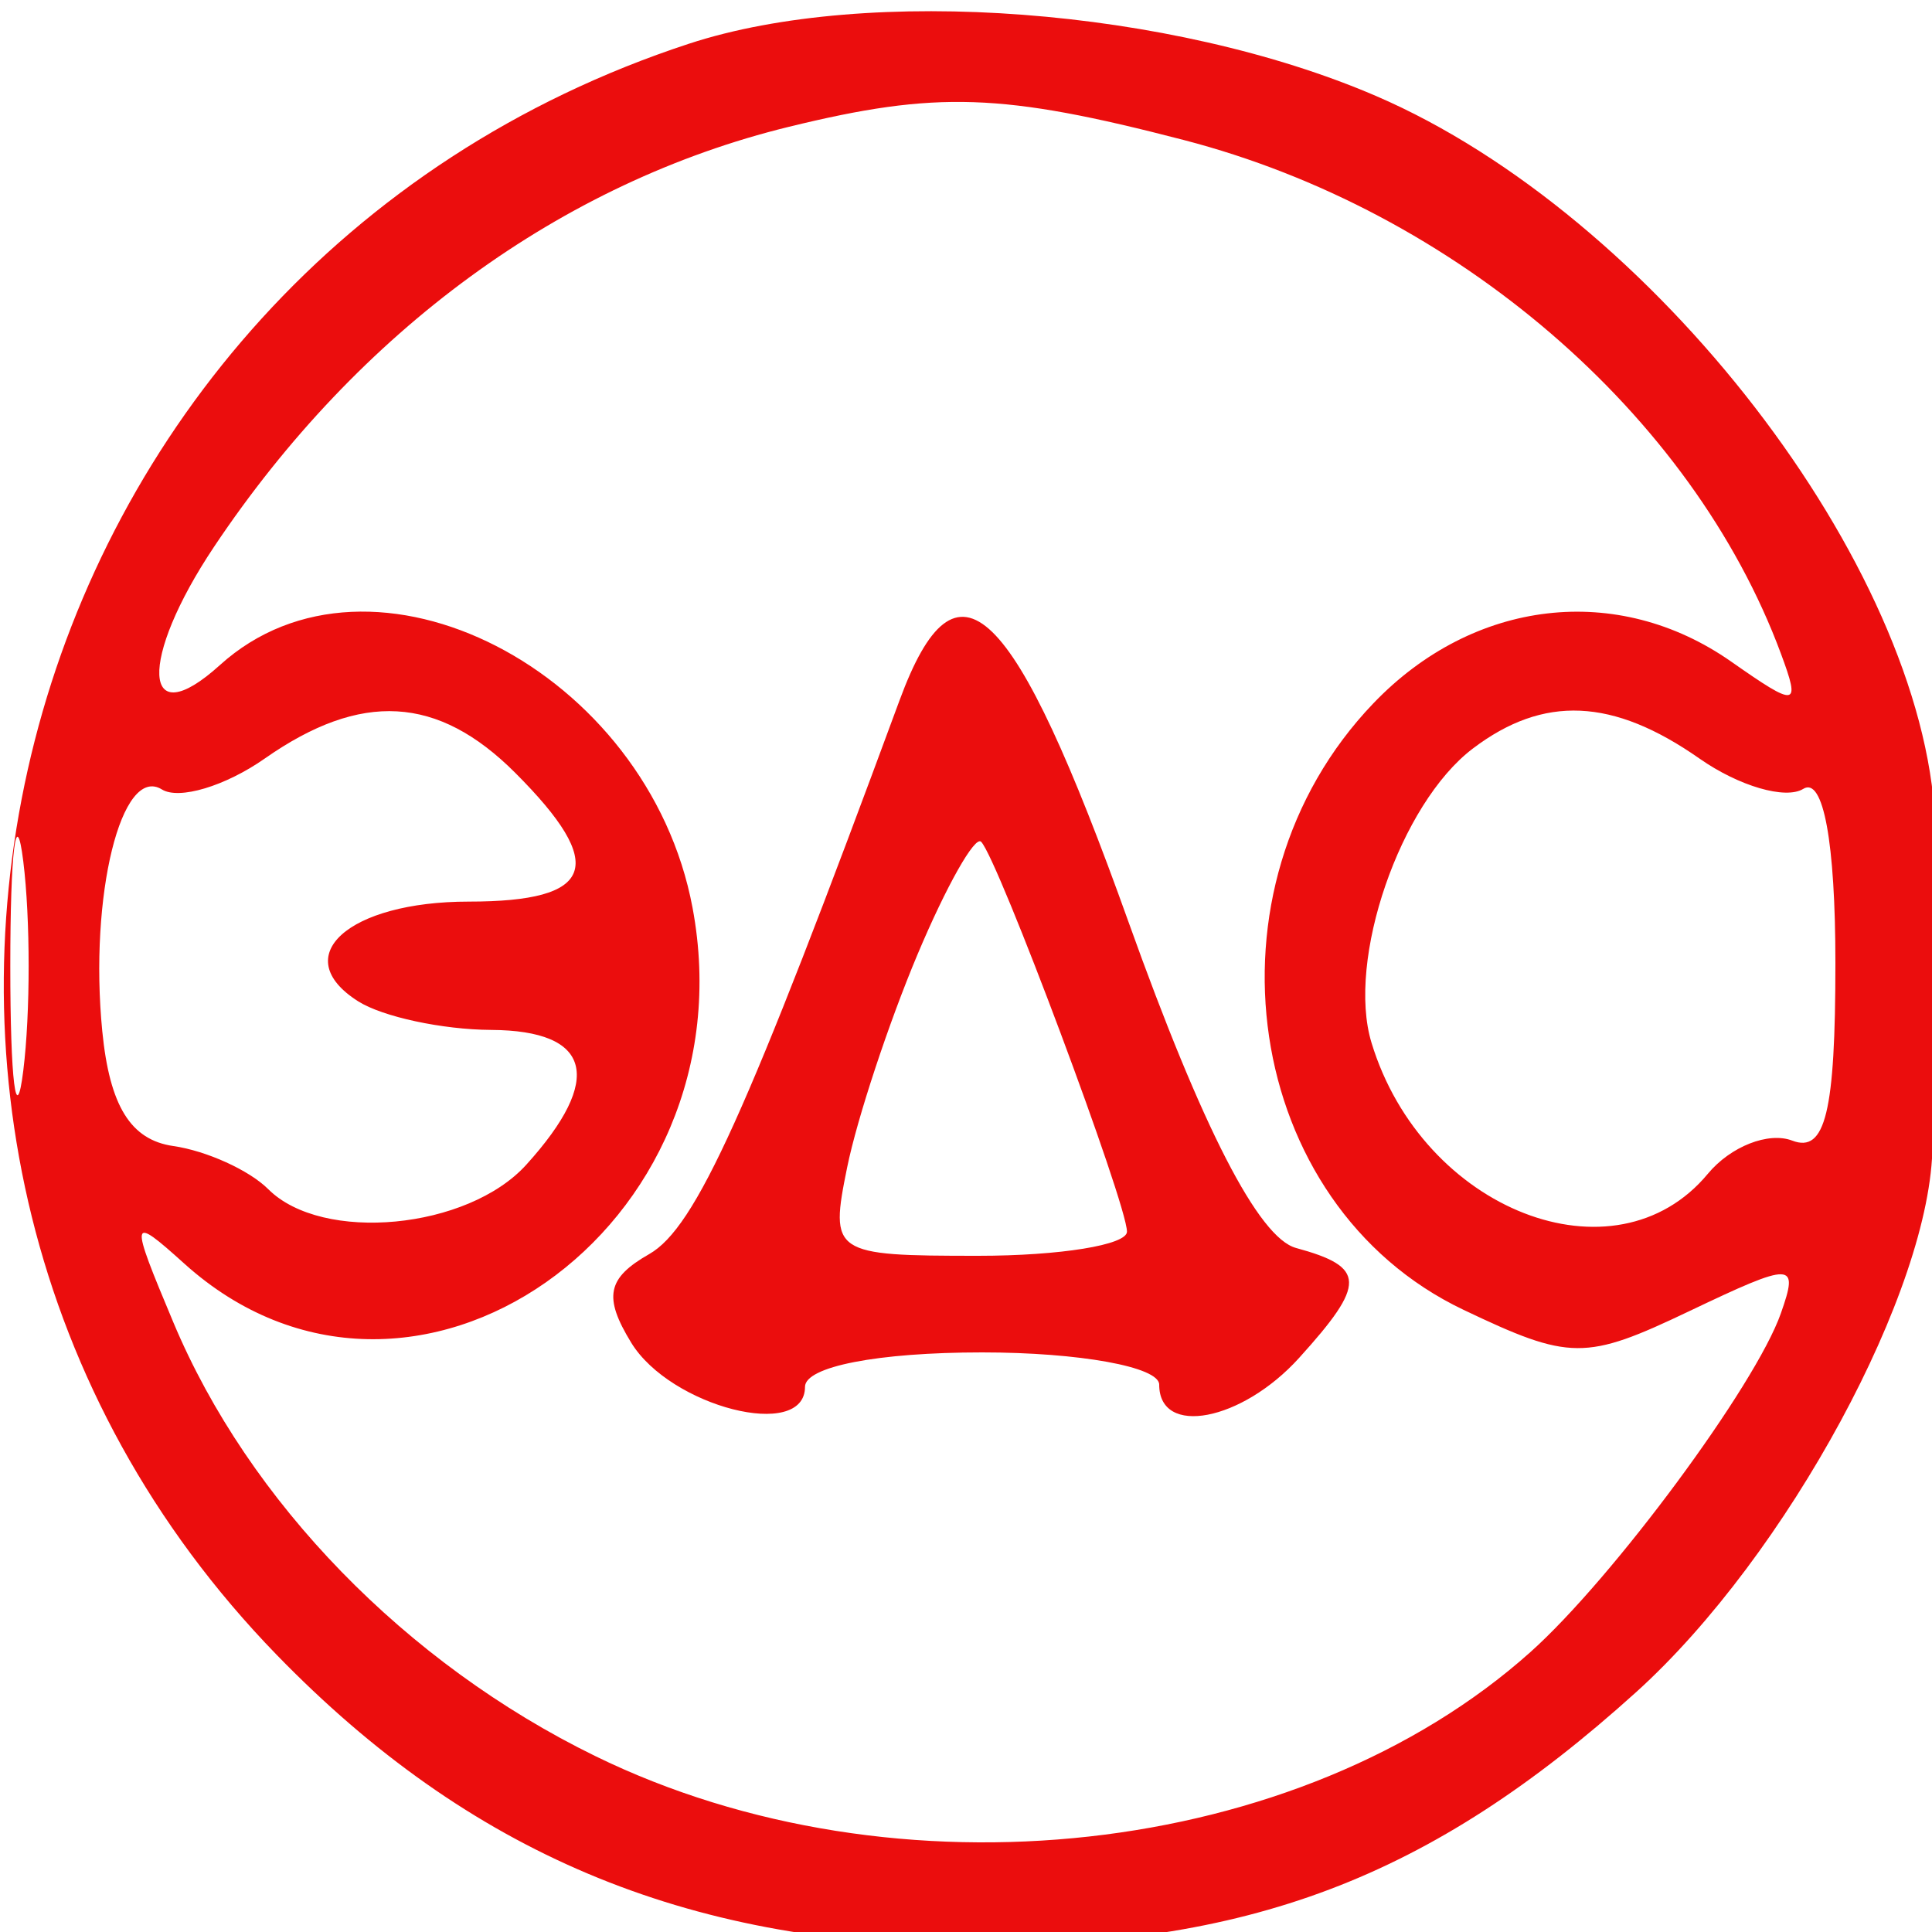 ﻿<svg viewBox="0 0 60 60" xmlns="http://www.w3.org/2000/svg">
	<path fill-rule="evenodd" fill="#EB0D0D" stroke="none" d="M 21.396 1.358 C -0.113 8.407, -7.004 35.333, 8.592 51.392 C 14.556 57.533, 21.281 60.370, 30 60.424 C 38.754 60.479, 44.403 58.341, 50.815 52.548 C 55.494 48.321, 59.993 40.011, 60.015 35.554 C 60.027 33.214, 60.257 32.851, 61 34 C 61.676 35.046, 61.938 33.531, 61.866 29 C 61.786 23.923, 61.596 23.157, 61 25.500 L 60.237 28.500 60.096 25.500 C 59.725 17.560, 51.335 6.681, 42.727 2.978 C 36.378 0.247, 26.968 -0.468, 21.396 1.358 M 24.500 3.938 C 17.438 5.665, 11.137 10.267, 6.653 16.973 C 4.294 20.500, 4.406 22.847, 6.829 20.655 C 11.526 16.404, 20.125 20.816, 21.507 28.188 C 23.375 38.143, 12.755 45.581, 5.723 39.242 C 4.030 37.717, 4.014 37.804, 5.385 41.070 C 7.722 46.639, 12.606 51.660, 18.481 54.534 C 27.818 59.103, 40.363 57.710, 47.525 51.310 C 50.090 49.018, 54.518 43.030, 55.306 40.788 C 55.871 39.182, 55.695 39.178, 52.454 40.723 C 49.236 42.258, 48.757 42.254, 45.445 40.675 C 38.595 37.409, 37.139 27.596, 42.650 21.844 C 45.760 18.597, 50.235 18.075, 53.764 20.547 C 55.812 21.982, 55.925 21.963, 55.307 20.297 C 52.547 12.859, 45.193 6.535, 36.758 4.347 C 31.118 2.884, 29.087 2.817, 24.500 3.938 M 27.936 21.750 C 23.188 34.622, 21.604 38.124, 20.163 38.946 C 18.854 39.692, 18.734 40.277, 19.602 41.697 C 20.823 43.694, 25 44.757, 25 43.070 C 25 42.440, 27.262 42, 30.500 42 C 33.525 42, 36 42.450, 36 43 C 36 44.630, 38.563 44.141, 40.345 42.171 C 42.435 39.862, 42.421 39.348, 40.250 38.757 C 39.090 38.442, 37.337 35.031, 35.050 28.641 C 31.463 18.617, 29.716 16.925, 27.936 21.750 M 8.221 23.558 C 6.997 24.415, 5.560 24.846, 5.028 24.517 C 3.770 23.740, 2.764 27.818, 3.176 32.022 C 3.404 34.345, 4.057 35.401, 5.381 35.591 C 6.415 35.740, 7.743 36.343, 8.331 36.931 C 10.010 38.610, 14.525 38.183, 16.345 36.171 C 18.765 33.498, 18.373 32.002, 15.250 31.985 C 13.738 31.976, 11.880 31.577, 11.122 31.096 C 8.923 29.703, 10.813 28, 14.559 28 C 18.477 28, 18.880 26.880, 16 24 C 13.597 21.597, 11.214 21.462, 8.221 23.558 M 45.736 23.250 C 43.482 24.961, 41.812 29.814, 42.593 32.382 C 44.177 37.594, 50.157 39.926, 53.038 36.454 C 53.743 35.604, 54.923 35.140, 55.660 35.423 C 56.689 35.818, 57 34.536, 57 29.910 C 57 26.153, 56.624 24.114, 56.002 24.499 C 55.453 24.838, 54.003 24.415, 52.779 23.558 C 50.090 21.675, 47.935 21.580, 45.736 23.250 M 0.320 30 C 0.320 33.575, 0.502 35.038, 0.723 33.250 C 0.945 31.462, 0.945 28.538, 0.723 26.750 C 0.502 24.962, 0.320 26.425, 0.320 30 M 28.494 29.642 C 27.601 31.764, 26.618 34.737, 26.310 36.250 C 25.763 38.934, 25.860 39, 30.375 39 C 32.919 39, 35 38.663, 34.999 38.250 C 34.999 37.378, 30.995 26.673, 30.470 26.142 C 30.276 25.945, 29.387 27.520, 28.494 29.642"></path>
</svg>